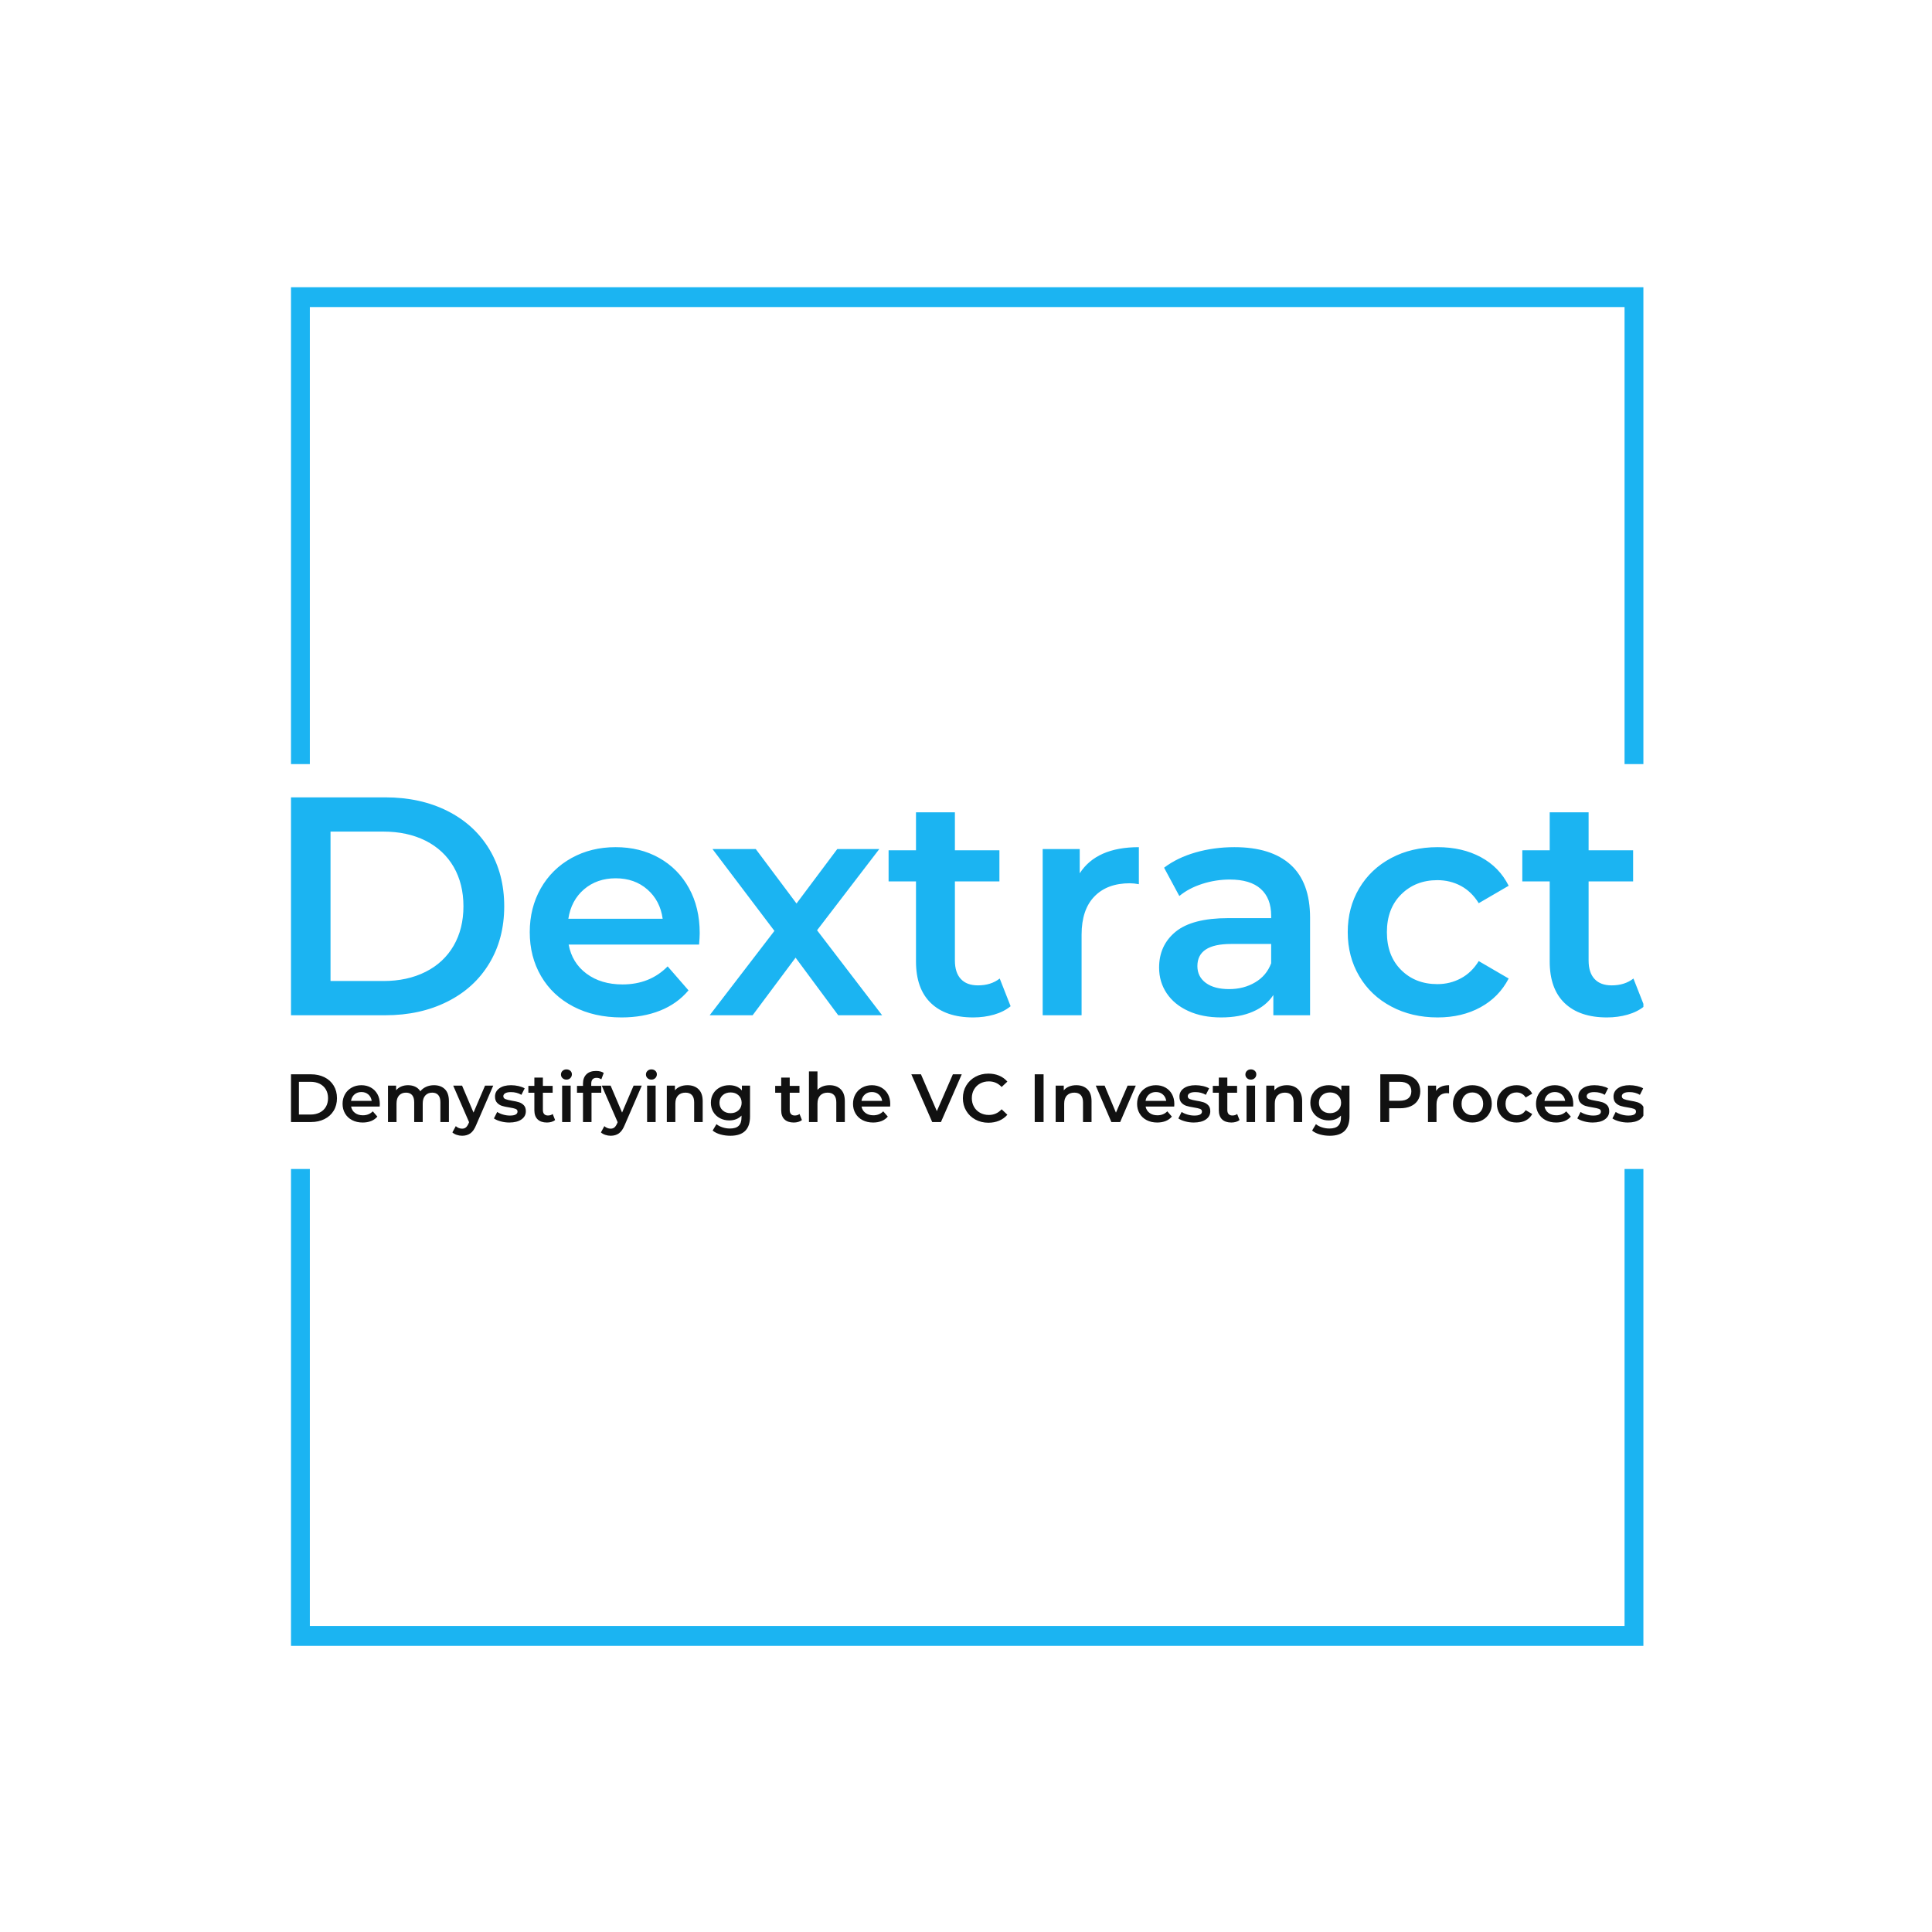 <svg xmlns="http://www.w3.org/2000/svg" version="1.1" xmlns:xlink="http://www.w3.org/1999/xlink" xmlns:svgjs="http://svgjs.dev/svgjs" width="1000" height="1000" viewBox="0 0 1000 1000"><rect width="1000" height="1000" fill="#ffffff"></rect><g transform="matrix(0.7,0,0,0.7,150.619,146.087)"><svg viewBox="0 0 244 247" data-background-color="#ffffff" preserveAspectRatio="xMidYMid meet" height="1012" width="1000" xmlns="http://www.w3.org/2000/svg" xmlns:xlink="http://www.w3.org/1999/xlink"><g id="tight-bounds" transform="matrix(1,0,0,1,-0.216,-0.1)"><svg viewBox="0 0 244.431 247.2" height="247.2" width="244.431"><g><svg></svg></g><g><svg viewBox="0 0 244.431 247.2" height="247.2" width="244.431"><g transform="matrix(1,0,0,1,0,93.064)"><svg viewBox="0 0 244.431 61.072" height="61.072" width="244.431"><g><svg viewBox="0 0 244.431 61.072" height="61.072" width="244.431"><g><svg viewBox="0 0 244.431 61.072" height="61.072" width="244.431"><g><svg viewBox="0 0 244.431 61.072" height="61.072" width="244.431"><g id="textblocktransform"><svg viewBox="0 0 244.431 61.072" height="61.072" width="244.431" id="textblock"><g><svg viewBox="0 0 244.431 39.718" height="39.718" width="244.431"><g transform="matrix(1,0,0,1,0,0)"><svg width="244.431" viewBox="4.7 -35 217.53 35.35" height="39.718" data-palette-color="#1bb4f2"><path d="M4.7 0L4.7-35 20-35Q25.6-35 29.95-32.83 34.3-30.65 36.7-26.68 39.1-22.7 39.1-17.5L39.1-17.5Q39.1-12.3 36.7-8.33 34.3-4.35 29.95-2.18 25.6 0 20 0L20 0 4.7 0ZM11.2-5.5L19.7-5.5Q23.55-5.5 26.48-6.98 29.4-8.45 30.98-11.18 32.55-13.9 32.55-17.5L32.55-17.5Q32.55-21.1 30.98-23.83 29.4-26.55 26.48-28.03 23.55-29.5 19.7-29.5L19.7-29.5 11.2-29.5 11.2-5.5ZM70.5-13.2Q70.5-12.55 70.4-11.35L70.4-11.35 49.45-11.35Q50-8.4 52.32-6.68 54.65-4.95 58.1-4.95L58.1-4.95Q62.5-4.95 65.35-7.85L65.35-7.85 68.7-4Q66.9-1.85 64.15-0.75 61.4 0.35 57.95 0.35L57.95 0.35Q53.55 0.35 50.2-1.4 46.85-3.15 45.02-6.28 43.2-9.4 43.2-13.35L43.2-13.35Q43.2-17.25 44.97-20.38 46.75-23.5 49.9-25.25 53.05-27 57-27L57-27Q60.9-27 63.97-25.28 67.05-23.55 68.77-20.43 70.5-17.3 70.5-13.2L70.5-13.2ZM57-22Q54-22 51.92-20.23 49.85-18.45 49.4-15.5L49.4-15.5 64.55-15.5Q64.15-18.4 62.1-20.2 60.05-22 57-22L57-22ZM99.8 0L92.75 0 85.9-9.25 79 0 72.1 0 82.5-13.55 72.55-26.7 79.5-26.7 86.05-17.95 92.6-26.7 99.35-26.7 89.35-13.65 99.8 0ZM118.69-5.9L120.44-1.45Q119.34-0.55 117.77-0.1 116.19 0.35 114.44 0.35L114.44 0.35Q110.04 0.35 107.64-1.95 105.24-4.25 105.24-8.65L105.24-8.65 105.24-21.5 100.84-21.5 100.84-26.5 105.24-26.5 105.24-32.6 111.49-32.6 111.49-26.5 118.64-26.5 118.64-21.5 111.49-21.5 111.49-8.8Q111.49-6.85 112.44-5.83 113.39-4.8 115.19-4.8L115.19-4.8Q117.29-4.8 118.69-5.9L118.69-5.9ZM131.54-22.8Q134.24-27 141.04-27L141.04-27 141.04-21.05Q140.24-21.2 139.59-21.2L139.59-21.2Q135.94-21.2 133.89-19.07 131.84-16.95 131.84-12.95L131.84-12.95 131.84 0 125.59 0 125.59-26.7 131.54-26.7 131.54-22.8ZM156.39-27Q162.29-27 165.41-24.18 168.54-21.35 168.54-15.65L168.54-15.65 168.54 0 162.64 0 162.64-3.25Q161.49-1.5 159.36-0.58 157.24 0.35 154.24 0.35L154.24 0.35Q151.24 0.35 148.99-0.68 146.74-1.7 145.51-3.53 144.29-5.35 144.29-7.65L144.29-7.65Q144.29-11.25 146.96-13.43 149.64-15.6 155.39-15.6L155.39-15.6 162.29-15.6 162.29-16Q162.29-18.8 160.61-20.3 158.94-21.8 155.64-21.8L155.64-21.8Q153.39-21.8 151.21-21.1 149.04-20.4 147.54-19.15L147.54-19.15 145.09-23.7Q147.19-25.3 150.14-26.15 153.09-27 156.39-27L156.39-27ZM155.54-4.2Q157.89-4.2 159.71-5.28 161.54-6.35 162.29-8.35L162.29-8.35 162.29-11.45 155.84-11.45Q150.44-11.45 150.44-7.9L150.44-7.9Q150.44-6.2 151.79-5.2 153.14-4.2 155.54-4.2L155.54-4.2ZM189.03 0.35Q184.88 0.35 181.59-1.4 178.28-3.15 176.44-6.28 174.59-9.4 174.59-13.35L174.59-13.35Q174.59-17.3 176.44-20.4 178.28-23.5 181.56-25.25 184.84-27 189.03-27L189.03-27Q192.99-27 195.96-25.4 198.94-23.8 200.44-20.8L200.44-20.8 195.63-18Q194.49-19.85 192.76-20.78 191.03-21.7 188.99-21.7L188.99-21.7Q185.49-21.7 183.19-19.43 180.88-17.15 180.88-13.35L180.88-13.35Q180.88-9.55 183.16-7.28 185.44-5 188.99-5L188.99-5Q191.03-5 192.76-5.93 194.49-6.85 195.63-8.7L195.63-8.7 200.44-5.9Q198.88-2.9 195.91-1.28 192.94 0.35 189.03 0.35L189.03 0.35ZM220.48-5.9L222.23-1.45Q221.13-0.55 219.56-0.1 217.98 0.35 216.23 0.35L216.23 0.35Q211.83 0.35 209.43-1.95 207.03-4.25 207.03-8.65L207.03-8.65 207.03-21.5 202.63-21.5 202.63-26.5 207.03-26.5 207.03-32.6 213.28-32.6 213.28-26.5 220.43-26.5 220.43-21.5 213.28-21.5 213.28-8.8Q213.28-6.85 214.23-5.83 215.18-4.8 216.98-4.8L216.98-4.8Q219.08-4.8 220.48-5.9L220.48-5.9Z" opacity="1" transform="matrix(1,0,0,1,0,0)" fill="#1bb4f2" class="undefined-text-0" data-fill-palette-color="primary" id="text-0"></path></svg></g></svg></g><g transform="matrix(1,0,0,1,0,49.094)"><svg viewBox="0 0 244.431 11.978" height="11.978" width="244.431"><g transform="matrix(1,0,0,1,0,0)"><svg width="244.431" viewBox="4.7 -38.6 992.71 48.65" height="11.978" data-palette-color="#111111"><path d="M4.7 0L4.7-35 20-35Q25.6-35 29.95-32.83 34.3-30.65 36.7-26.68 39.1-22.7 39.1-17.5L39.1-17.5Q39.1-12.3 36.7-8.33 34.3-4.35 29.95-2.18 25.6 0 20 0L20 0 4.7 0ZM11.2-5.5L19.7-5.5Q23.55-5.5 26.48-6.98 29.4-8.45 30.98-11.18 32.55-13.9 32.55-17.5L32.55-17.5Q32.55-21.1 30.98-23.83 29.4-26.55 26.48-28.03 23.55-29.5 19.7-29.5L19.7-29.5 11.2-29.5 11.2-5.5ZM70.5-13.2Q70.5-12.55 70.4-11.35L70.4-11.35 49.45-11.35Q50-8.4 52.32-6.68 54.65-4.95 58.1-4.95L58.1-4.95Q62.5-4.95 65.35-7.85L65.35-7.85 68.7-4Q66.9-1.85 64.15-0.75 61.4 0.35 57.95 0.35L57.95 0.35Q53.55 0.35 50.2-1.4 46.85-3.15 45.02-6.28 43.2-9.4 43.2-13.35L43.2-13.35Q43.2-17.25 44.97-20.38 46.75-23.5 49.9-25.25 53.05-27 57-27L57-27Q60.9-27 63.97-25.28 67.05-23.55 68.77-20.43 70.5-17.3 70.5-13.2L70.5-13.2ZM57-22Q54-22 51.92-20.23 49.85-18.45 49.4-15.5L49.4-15.5 64.55-15.5Q64.15-18.4 62.1-20.2 60.05-22 57-22L57-22ZM110.2-27Q115.25-27 118.2-24.08 121.15-21.15 121.15-15.3L121.15-15.3 121.15 0 114.9 0 114.9-14.5Q114.9-18 113.35-19.78 111.8-21.55 108.9-21.55L108.9-21.55Q105.75-21.55 103.85-19.48 101.95-17.4 101.95-13.55L101.95-13.55 101.95 0 95.7 0 95.7-14.5Q95.7-18 94.15-19.78 92.6-21.55 89.7-21.55L89.7-21.55Q86.5-21.55 84.62-19.5 82.75-17.45 82.75-13.55L82.75-13.55 82.75 0 76.5 0 76.5-26.7 82.45-26.7 82.45-23.3Q83.95-25.1 86.2-26.05 88.45-27 91.2-27L91.2-27Q94.2-27 96.52-25.88 98.85-24.75 100.2-22.55L100.2-22.55Q101.85-24.65 104.45-25.83 107.05-27 110.2-27L110.2-27ZM147.64-26.7L153.64-26.7 141.14 2.15Q139.39 6.5 136.89 8.28 134.39 10.05 130.84 10.05L130.84 10.05Q128.84 10.05 126.89 9.4 124.94 8.75 123.69 7.6L123.69 7.6 126.19 3Q127.09 3.85 128.32 4.35 129.54 4.85 130.79 4.85L130.79 4.85Q132.44 4.85 133.52 4 134.59 3.15 135.49 1.15L135.49 1.15 135.94 0.1 124.29-26.7 130.79-26.7 139.19-6.95 147.64-26.7ZM165.44 0.35Q162.19 0.35 159.09-0.5 155.99-1.35 154.14-2.65L154.14-2.65 156.54-7.4Q158.34-6.2 160.87-5.48 163.39-4.75 165.84-4.75L165.84-4.75Q171.44-4.75 171.44-7.7L171.44-7.7Q171.44-9.1 170.02-9.65 168.59-10.2 165.44-10.7L165.44-10.7Q162.14-11.2 160.07-11.85 157.99-12.5 156.47-14.13 154.94-15.75 154.94-18.65L154.94-18.65Q154.94-22.45 158.12-24.73 161.29-27 166.69-27L166.69-27Q169.44-27 172.19-26.38 174.94-25.75 176.69-24.7L176.69-24.7 174.29-19.95Q170.89-21.95 166.64-21.95L166.64-21.95Q163.89-21.95 162.47-21.13 161.04-20.3 161.04-18.95L161.04-18.95Q161.04-17.45 162.57-16.82 164.09-16.2 167.29-15.65L167.29-15.65Q170.49-15.15 172.54-14.5 174.59-13.85 176.07-12.3 177.54-10.75 177.54-7.9L177.54-7.9Q177.54-4.15 174.29-1.9 171.04 0.35 165.44 0.35L165.44 0.35ZM197.24-5.9L198.99-1.45Q197.89-0.55 196.31-0.1 194.74 0.35 192.99 0.35L192.99 0.35Q188.59 0.35 186.19-1.95 183.79-4.25 183.79-8.65L183.79-8.65 183.79-21.5 179.39-21.5 179.39-26.5 183.79-26.5 183.79-32.6 190.04-32.6 190.04-26.5 197.19-26.5 197.19-21.5 190.04-21.5 190.04-8.8Q190.04-6.85 190.99-5.83 191.94-4.8 193.74-4.8L193.74-4.8Q195.84-4.8 197.24-5.9L197.24-5.9ZM204.14 0L204.14-26.7 210.39-26.7 210.39 0 204.14 0ZM207.29-31.1Q205.59-31.1 204.44-32.18 203.29-33.25 203.29-34.85L203.29-34.85Q203.29-36.45 204.44-37.52 205.59-38.6 207.29-38.6L207.29-38.6Q208.99-38.6 210.14-37.58 211.29-36.55 211.29-35L211.29-35Q211.29-33.35 210.16-32.23 209.04-31.1 207.29-31.1L207.29-31.1ZM229.43-32.4Q225.48-32.4 225.48-28.1L225.48-28.1 225.48-26.5 232.83-26.5 232.83-21.5 225.68-21.5 225.68 0 219.43 0 219.43-21.5 215.03-21.5 215.03-26.5 219.43-26.5 219.43-28.2Q219.43-32.5 221.93-34.98 224.43-37.45 228.98-37.45L228.98-37.45Q232.58-37.45 234.63-36L234.63-36 232.88-31.3Q231.28-32.4 229.43-32.4L229.43-32.4ZM256.53-26.7L262.53-26.7 250.03 2.15Q248.28 6.5 245.78 8.28 243.28 10.05 239.73 10.05L239.73 10.05Q237.73 10.05 235.78 9.4 233.83 8.75 232.58 7.6L232.58 7.6 235.08 3Q235.98 3.85 237.21 4.35 238.43 4.85 239.68 4.85L239.68 4.85Q241.33 4.85 242.41 4 243.48 3.15 244.38 1.15L244.38 1.15 244.83 0.1 233.18-26.7 239.68-26.7 248.08-6.95 256.53-26.7ZM266.43 0L266.43-26.7 272.68-26.7 272.68 0 266.43 0ZM269.58-31.1Q267.88-31.1 266.73-32.18 265.58-33.25 265.58-34.85L265.58-34.85Q265.58-36.45 266.73-37.52 267.88-38.6 269.58-38.6L269.58-38.6Q271.28-38.6 272.43-37.58 273.58-36.55 273.58-35L273.58-35Q273.58-33.35 272.45-32.23 271.33-31.1 269.58-31.1L269.58-31.1ZM296.02-27Q301.07-27 304.13-24.05 307.17-21.1 307.17-15.3L307.17-15.3 307.17 0 300.92 0 300.92-14.5Q300.92-18 299.27-19.78 297.63-21.55 294.57-21.55L294.57-21.55Q291.13-21.55 289.13-19.48 287.13-17.4 287.13-13.5L287.13-13.5 287.13 0 280.88 0 280.88-26.7 286.82-26.7 286.82-23.25Q288.38-25.1 290.72-26.05 293.07-27 296.02-27L296.02-27ZM335.92-26.7L341.87-26.7 341.87-4.05Q341.87 10.05 327.47 10.05L327.47 10.05Q323.62 10.05 320.17 9.08 316.72 8.1 314.47 6.25L314.47 6.25 317.27 1.55Q319.02 3 321.7 3.88 324.37 4.75 327.12 4.75L327.12 4.75Q331.52 4.75 333.57 2.75 335.62 0.75 335.62-3.35L335.62-3.35 335.62-4.75Q334.02-3 331.72-2.1 329.42-1.2 326.67-1.2L326.67-1.2Q322.87-1.2 319.8-2.83 316.72-4.45 314.95-7.4 313.17-10.35 313.17-14.15L313.17-14.15Q313.17-17.95 314.95-20.88 316.72-23.8 319.8-25.4 322.87-27 326.67-27L326.67-27Q329.57-27 331.95-26.05 334.32-25.1 335.92-23.15L335.92-23.15 335.92-26.7ZM327.62-6.5Q331.17-6.5 333.45-8.63 335.72-10.75 335.72-14.15L335.72-14.15Q335.72-17.5 333.45-19.6 331.17-21.7 327.62-21.7L327.62-21.7Q324.02-21.7 321.75-19.6 319.47-17.5 319.47-14.15L319.47-14.15Q319.47-10.75 321.75-8.63 324.02-6.5 327.62-6.5L327.62-6.5ZM378.17-5.9L379.92-1.45Q378.82-0.55 377.24-0.1 375.67 0.35 373.92 0.35L373.92 0.35Q369.52 0.35 367.12-1.95 364.72-4.25 364.72-8.65L364.72-8.65 364.72-21.5 360.32-21.5 360.32-26.5 364.72-26.5 364.72-32.6 370.97-32.6 370.97-26.5 378.12-26.5 378.12-21.5 370.97-21.5 370.97-8.8Q370.97-6.85 371.92-5.83 372.87-4.8 374.67-4.8L374.67-4.8Q376.77-4.8 378.17-5.9L378.17-5.9ZM400.21-27Q405.26-27 408.31-24.05 411.36-21.1 411.36-15.3L411.36-15.3 411.36 0 405.11 0 405.11-14.5Q405.11-18 403.46-19.78 401.81-21.55 398.76-21.55L398.76-21.55Q395.31-21.55 393.31-19.48 391.31-17.4 391.31-13.5L391.31-13.5 391.31 0 385.06 0 385.06-37.1 391.31-37.1 391.31-23.6Q392.86-25.25 395.14-26.13 397.41-27 400.21-27L400.21-27ZM444.66-13.2Q444.66-12.55 444.56-11.35L444.56-11.35 423.61-11.35Q424.16-8.4 426.49-6.68 428.81-4.95 432.26-4.95L432.26-4.95Q436.66-4.95 439.51-7.85L439.51-7.85 442.86-4Q441.06-1.85 438.31-0.75 435.56 0.35 432.11 0.35L432.11 0.35Q427.71 0.35 424.36-1.4 421.01-3.15 419.19-6.28 417.36-9.4 417.36-13.35L417.36-13.35Q417.36-17.25 419.14-20.38 420.91-23.5 424.06-25.25 427.21-27 431.16-27L431.16-27Q435.06-27 438.14-25.28 441.21-23.55 442.94-20.43 444.66-17.3 444.66-13.2L444.66-13.2ZM431.16-22Q428.16-22 426.09-20.23 424.01-18.45 423.56-15.5L423.56-15.5 438.71-15.5Q438.31-18.4 436.26-20.2 434.21-22 431.16-22L431.16-22ZM490.56-35L497.06-35 481.81 0 475.41 0 460.11-35 467.16-35 478.81-8 490.56-35ZM516.61 0.5Q511.31 0.5 507.03-1.83 502.75-4.15 500.33-8.25 497.9-12.35 497.9-17.5L497.9-17.5Q497.9-22.65 500.35-26.75 502.81-30.85 507.08-33.18 511.35-35.5 516.65-35.5L516.65-35.5Q520.95-35.5 524.5-34 528.05-32.5 530.5-29.65L530.5-29.65 526.3-25.7Q522.5-29.8 516.95-29.8L516.95-29.8Q513.36-29.8 510.5-28.23 507.65-26.65 506.06-23.85 504.45-21.05 504.45-17.5L504.45-17.5Q504.45-13.95 506.06-11.15 507.65-8.35 510.5-6.78 513.36-5.2 516.95-5.2L516.95-5.2Q522.5-5.2 526.3-9.35L526.3-9.35 530.5-5.35Q528.05-2.5 524.48-1 520.9 0.5 516.61 0.5L516.61 0.5ZM550.55 0L550.55-35 557.05-35 557.05 0 550.55 0ZM581.05-27Q586.1-27 589.15-24.05 592.2-21.1 592.2-15.3L592.2-15.3 592.2 0 585.95 0 585.95-14.5Q585.95-18 584.3-19.78 582.65-21.55 579.6-21.55L579.6-21.55Q576.15-21.55 574.15-19.48 572.15-17.4 572.15-13.5L572.15-13.5 572.15 0 565.9 0 565.9-26.7 571.85-26.7 571.85-23.25Q573.4-25.1 575.75-26.05 578.1-27 581.05-27L581.05-27ZM618.64-26.7L624.64-26.7 613.19 0 606.74 0 595.29-26.7 601.79-26.7 610.09-6.9 618.64-26.7ZM652.89-13.2Q652.89-12.55 652.79-11.35L652.79-11.35 631.84-11.35Q632.39-8.4 634.72-6.68 637.04-4.95 640.49-4.95L640.49-4.95Q644.89-4.95 647.74-7.85L647.74-7.85 651.09-4Q649.29-1.85 646.54-0.75 643.79 0.35 640.34 0.35L640.34 0.35Q635.94 0.35 632.59-1.4 629.24-3.15 627.42-6.28 625.59-9.4 625.59-13.35L625.59-13.35Q625.59-17.25 627.37-20.38 629.14-23.5 632.29-25.25 635.44-27 639.39-27L639.39-27Q643.29-27 646.37-25.28 649.44-23.55 651.17-20.43 652.89-17.3 652.89-13.2L652.89-13.2ZM639.39-22Q636.39-22 634.32-20.23 632.24-18.45 631.79-15.5L631.79-15.5 646.94-15.5Q646.54-18.4 644.49-20.2 642.44-22 639.39-22L639.39-22ZM667.14 0.35Q663.89 0.35 660.79-0.5 657.69-1.35 655.84-2.65L655.84-2.65 658.24-7.4Q660.04-6.2 662.56-5.48 665.09-4.75 667.54-4.75L667.54-4.75Q673.14-4.75 673.14-7.7L673.14-7.7Q673.14-9.1 671.71-9.65 670.29-10.2 667.14-10.7L667.14-10.7Q663.84-11.2 661.76-11.85 659.69-12.5 658.16-14.13 656.64-15.75 656.64-18.65L656.64-18.65Q656.64-22.45 659.81-24.73 662.99-27 668.39-27L668.39-27Q671.14-27 673.89-26.38 676.64-25.75 678.39-24.7L678.39-24.7 675.99-19.95Q672.59-21.95 668.34-21.95L668.34-21.95Q665.59-21.95 664.16-21.13 662.74-20.3 662.74-18.95L662.74-18.95Q662.74-17.45 664.26-16.82 665.79-16.2 668.99-15.65L668.99-15.65Q672.19-15.15 674.24-14.5 676.29-13.85 677.76-12.3 679.24-10.75 679.24-7.9L679.24-7.9Q679.24-4.15 675.99-1.9 672.74 0.35 667.14 0.35L667.14 0.35ZM698.94-5.9L700.69-1.45Q699.59-0.55 698.01-0.1 696.44 0.35 694.69 0.35L694.69 0.35Q690.29 0.35 687.89-1.95 685.49-4.25 685.49-8.65L685.49-8.65 685.49-21.5 681.09-21.5 681.09-26.5 685.49-26.5 685.49-32.6 691.74-32.6 691.74-26.5 698.89-26.5 698.89-21.5 691.74-21.5 691.74-8.8Q691.74-6.85 692.69-5.83 693.64-4.8 695.44-4.8L695.44-4.8Q697.54-4.8 698.94-5.9L698.94-5.9ZM705.83 0L705.83-26.7 712.08-26.7 712.08 0 705.83 0ZM708.98-31.1Q707.28-31.1 706.13-32.18 704.98-33.25 704.98-34.85L704.98-34.85Q704.98-36.45 706.13-37.52 707.28-38.6 708.98-38.6L708.98-38.6Q710.68-38.6 711.83-37.58 712.98-36.55 712.98-35L712.98-35Q712.98-33.35 711.86-32.23 710.73-31.1 708.98-31.1L708.98-31.1ZM735.43-27Q740.48-27 743.53-24.05 746.58-21.1 746.58-15.3L746.58-15.3 746.58 0 740.33 0 740.33-14.5Q740.33-18 738.68-19.78 737.03-21.55 733.98-21.55L733.98-21.55Q730.53-21.55 728.53-19.48 726.53-17.4 726.53-13.5L726.53-13.5 726.53 0 720.28 0 720.28-26.7 726.23-26.7 726.23-23.25Q727.78-25.1 730.13-26.05 732.48-27 735.43-27L735.43-27ZM775.33-26.7L781.28-26.7 781.28-4.05Q781.28 10.05 766.88 10.05L766.88 10.05Q763.03 10.05 759.58 9.08 756.13 8.1 753.88 6.25L753.88 6.25 756.68 1.55Q758.43 3 761.1 3.88 763.78 4.75 766.53 4.75L766.53 4.75Q770.93 4.75 772.98 2.75 775.03 0.75 775.03-3.35L775.03-3.35 775.03-4.75Q773.43-3 771.13-2.1 768.83-1.2 766.08-1.2L766.08-1.2Q762.28-1.2 759.2-2.83 756.13-4.45 754.35-7.4 752.58-10.35 752.58-14.15L752.58-14.15Q752.58-17.95 754.35-20.88 756.13-23.8 759.2-25.4 762.28-27 766.08-27L766.08-27Q768.98-27 771.35-26.05 773.73-25.1 775.33-23.15L775.33-23.15 775.33-26.7ZM767.03-6.5Q770.58-6.5 772.85-8.63 775.13-10.75 775.13-14.15L775.13-14.15Q775.13-17.5 772.85-19.6 770.58-21.7 767.03-21.7L767.03-21.7Q763.43-21.7 761.15-19.6 758.88-17.5 758.88-14.15L758.88-14.15Q758.88-10.75 761.15-8.63 763.43-6.5 767.03-6.5L767.03-6.5ZM818.27-35Q822.82-35 826.2-33.5 829.57-32 831.37-29.2 833.17-26.4 833.17-22.55L833.17-22.55Q833.17-18.75 831.37-15.93 829.57-13.1 826.2-11.6 822.82-10.1 818.27-10.1L818.27-10.1 810.37-10.1 810.37 0 803.87 0 803.87-35 818.27-35ZM817.97-15.6Q822.22-15.6 824.42-17.4 826.62-19.2 826.62-22.55L826.62-22.55Q826.62-25.9 824.42-27.7 822.22-29.5 817.97-29.5L817.97-29.5 810.37-29.5 810.37-15.6 817.97-15.6ZM844.77-22.8Q847.47-27 854.27-27L854.27-27 854.27-21.05Q853.47-21.2 852.82-21.2L852.82-21.2Q849.17-21.2 847.12-19.07 845.07-16.95 845.07-12.95L845.07-12.95 845.07 0 838.82 0 838.82-26.7 844.77-26.7 844.77-22.8ZM871.32 0.35Q867.27 0.35 864.02-1.4 860.77-3.15 858.94-6.28 857.12-9.4 857.12-13.35L857.12-13.35Q857.12-17.3 858.94-20.4 860.77-23.5 864.02-25.25 867.27-27 871.32-27L871.32-27Q875.42-27 878.67-25.25 881.92-23.5 883.74-20.4 885.57-17.3 885.57-13.35L885.57-13.35Q885.57-9.4 883.74-6.28 881.92-3.15 878.67-1.4 875.42 0.35 871.32 0.35L871.32 0.35ZM871.32-5Q874.77-5 877.02-7.3 879.27-9.6 879.27-13.35L879.27-13.35Q879.27-17.1 877.02-19.4 874.77-21.7 871.32-21.7L871.32-21.7Q867.87-21.7 865.64-19.4 863.42-17.1 863.42-13.35L863.42-13.35Q863.42-9.6 865.64-7.3 867.87-5 871.32-5L871.32-5ZM903.82 0.35Q899.67 0.35 896.37-1.4 893.07-3.15 891.22-6.28 889.37-9.4 889.37-13.35L889.37-13.35Q889.37-17.3 891.22-20.4 893.07-23.5 896.34-25.25 899.62-27 903.82-27L903.82-27Q907.77-27 910.74-25.4 913.72-23.8 915.22-20.8L915.22-20.8 910.42-18Q909.27-19.85 907.54-20.78 905.82-21.7 903.77-21.7L903.77-21.7Q900.27-21.7 897.97-19.43 895.67-17.15 895.67-13.35L895.67-13.35Q895.67-9.55 897.94-7.28 900.22-5 903.77-5L903.77-5Q905.82-5 907.54-5.93 909.27-6.85 910.42-8.7L910.42-8.7 915.22-5.9Q913.67-2.9 910.69-1.28 907.72 0.35 903.82 0.35L903.82 0.35ZM945.31-13.2Q945.31-12.55 945.21-11.35L945.21-11.35 924.26-11.35Q924.81-8.4 927.14-6.68 929.46-4.95 932.91-4.95L932.91-4.95Q937.31-4.95 940.16-7.85L940.16-7.85 943.51-4Q941.71-1.85 938.96-0.75 936.21 0.35 932.76 0.35L932.76 0.35Q928.36 0.35 925.01-1.4 921.66-3.15 919.84-6.28 918.01-9.4 918.01-13.35L918.01-13.35Q918.01-17.25 919.79-20.38 921.56-23.5 924.71-25.25 927.86-27 931.81-27L931.81-27Q935.71-27 938.79-25.28 941.86-23.55 943.59-20.43 945.31-17.3 945.31-13.2L945.31-13.2ZM931.81-22Q928.81-22 926.74-20.23 924.66-18.45 924.21-15.5L924.21-15.5 939.36-15.5Q938.96-18.4 936.91-20.2 934.86-22 931.81-22L931.81-22ZM959.56 0.35Q956.31 0.35 953.21-0.5 950.11-1.35 948.26-2.65L948.26-2.65 950.66-7.4Q952.46-6.2 954.99-5.48 957.51-4.75 959.96-4.75L959.96-4.75Q965.56-4.75 965.56-7.7L965.56-7.7Q965.56-9.1 964.14-9.65 962.71-10.2 959.56-10.7L959.56-10.7Q956.26-11.2 954.19-11.85 952.11-12.5 950.59-14.13 949.06-15.75 949.06-18.65L949.06-18.65Q949.06-22.45 952.24-24.73 955.41-27 960.81-27L960.81-27Q963.56-27 966.31-26.38 969.06-25.75 970.81-24.7L970.81-24.7 968.41-19.95Q965.01-21.95 960.76-21.95L960.76-21.95Q958.01-21.95 956.59-21.13 955.16-20.3 955.16-18.95L955.16-18.95Q955.16-17.45 956.69-16.82 958.21-16.2 961.41-15.65L961.41-15.65Q964.61-15.15 966.66-14.5 968.71-13.85 970.19-12.3 971.66-10.75 971.66-7.9L971.66-7.9Q971.66-4.15 968.41-1.9 965.16 0.35 959.56 0.35L959.56 0.35ZM985.31 0.35Q982.06 0.35 978.96-0.5 975.86-1.35 974.01-2.65L974.01-2.65 976.41-7.4Q978.21-6.2 980.73-5.48 983.26-4.75 985.71-4.75L985.71-4.75Q991.31-4.75 991.31-7.7L991.31-7.7Q991.31-9.1 989.88-9.65 988.46-10.2 985.31-10.7L985.31-10.7Q982.01-11.2 979.93-11.85 977.86-12.5 976.33-14.13 974.81-15.75 974.81-18.65L974.81-18.65Q974.81-22.45 977.98-24.73 981.16-27 986.56-27L986.56-27Q989.31-27 992.06-26.38 994.81-25.75 996.56-24.7L996.56-24.7 994.16-19.95Q990.76-21.95 986.51-21.95L986.51-21.95Q983.76-21.95 982.33-21.13 980.91-20.3 980.91-18.95L980.91-18.95Q980.91-17.45 982.43-16.82 983.96-16.2 987.16-15.65L987.16-15.65Q990.36-15.15 992.41-14.5 994.46-13.85 995.93-12.3 997.41-10.75 997.41-7.9L997.41-7.9Q997.41-4.15 994.16-1.9 990.91 0.35 985.31 0.35L985.31 0.35Z" opacity="1" transform="matrix(1,0,0,1,0,0)" fill="#111111" class="undefined-text-1" data-fill-palette-color="secondary" id="text-1"></path></svg></g></svg></g></svg></g></svg></g><g></g></svg></g></svg></g></svg></g><path d="M0 87.064L0 1 244.431 1 244.431 87.064 240.85 87.064 240.85 4.582 3.582 4.582 3.582 87.064 0 87.064M0 160.136L0 246.2 244.431 246.2 244.431 160.136 240.85 160.136 240.85 242.618 3.582 242.618 3.582 160.136 0 160.136" fill="#1bb4f2" stroke="transparent" data-fill-palette-color="primary"></path></svg></g><defs></defs></svg><rect width="244.431" height="247.2" fill="none" stroke="none" visibility="hidden"></rect></g></svg></g></svg>